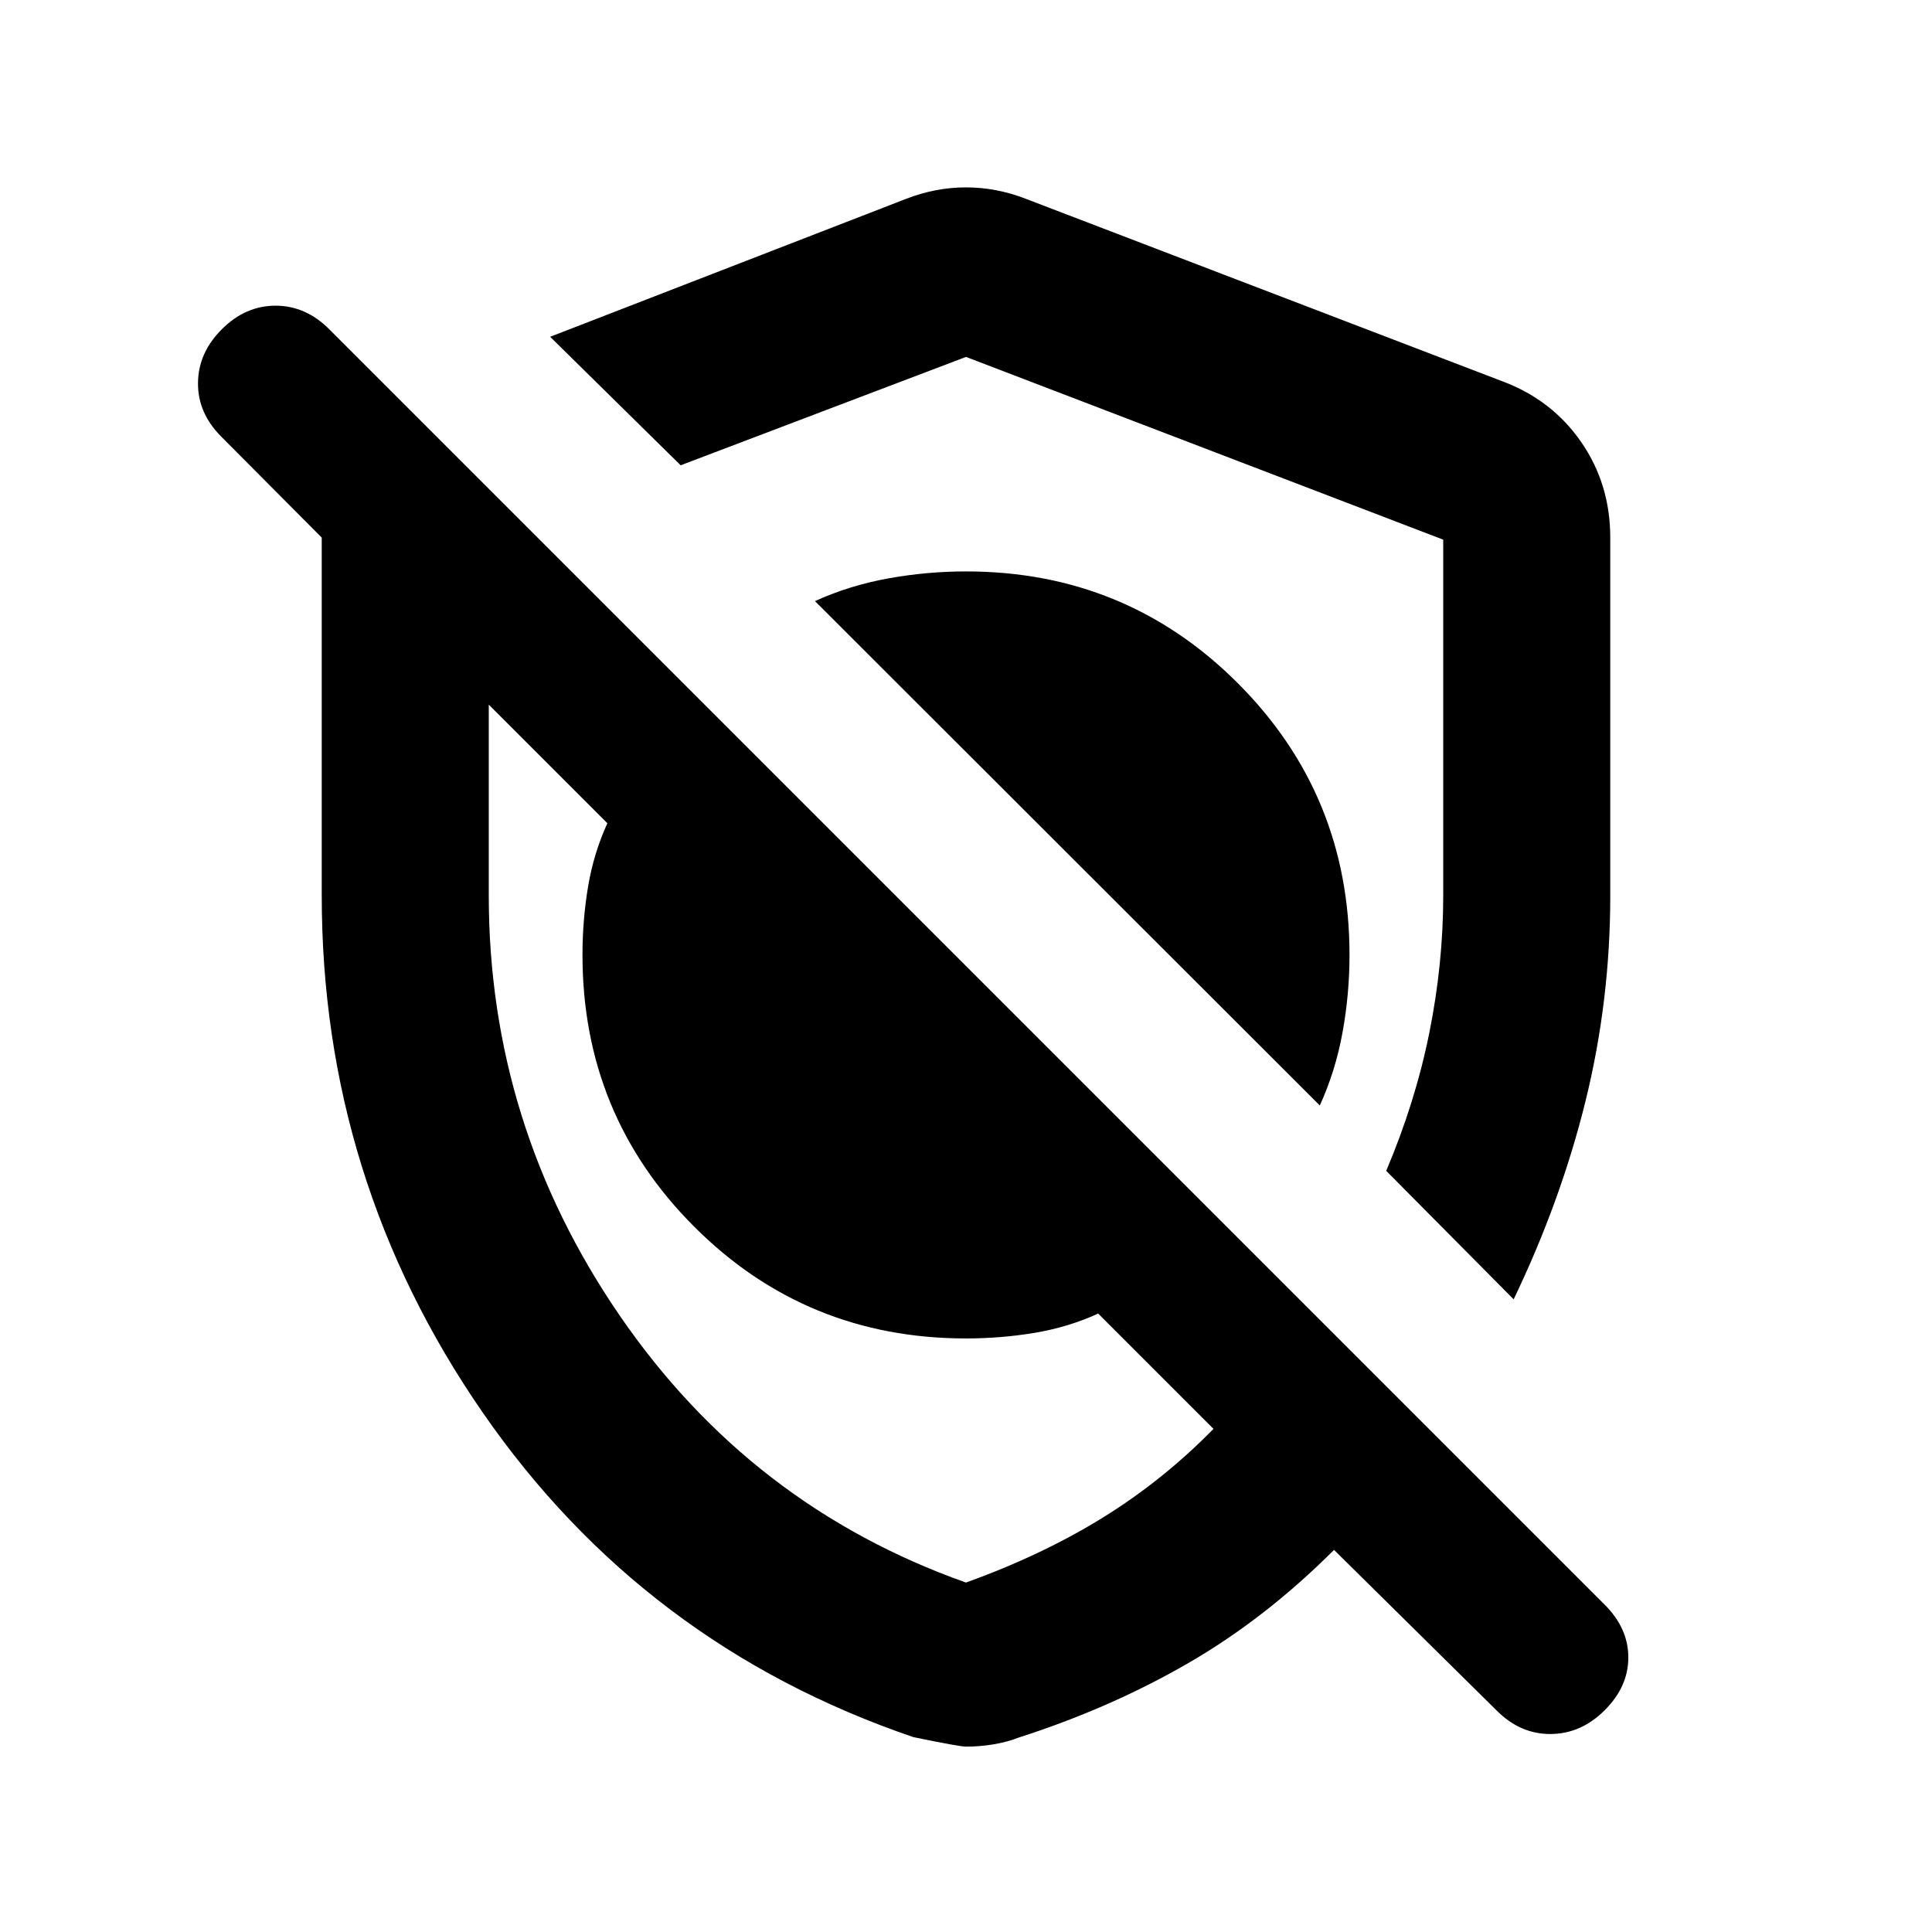 <svg xmlns="http://www.w3.org/2000/svg" height="20" viewBox="0 -960 960 960" width="20"><path d="M655.804-410.696q7.761-17 11.261-36.141 3.5-19.141 3.5-38.663 0-79.522-55.522-135.044Q559.522-676.065 480-676.065q-19.522 0-38.783 3.5-19.26 3.5-36.26 11.261l250.847 250.608Zm96.327 96.326-63.327-63.848q14.522-34.282 21.424-68.63 6.902-34.348 6.902-68.152v-176.848L480-782.652l-141.782 53.848-64.848-63.848 176.804-68.522q14.674-5.717 29.826-5.717 15.152 0 29.826 5.717l237.131 90.804q24.347 9.196 38.761 30.066 14.413 20.869 14.413 47.456V-515q0 52.152-12.24 101.891-12.239 49.739-35.76 98.739ZM480-92.108q-3.196 0-26.109-4.718-134.152-45.717-214.087-161.37Q159.869-373.848 159.869-515v-177.87L109.978-743q-11.717-11.717-11.598-26.696.12-14.978 11.837-26.695 11.718-11.718 26.696-11.718 14.978 0 26.696 11.718l633.782 633.782q11.718 11.718 11.718 26.196 0 14.478-11.718 26.196Q785.674-98.5 770.576-98.38q-15.098.12-26.815-11.598l-80.891-79.891q-34.283 34.282-72.881 56.521-38.598 22.239-83.88 36.761-5.718 2.24-12.555 3.359-6.837 1.12-13.554 1.12Zm48.63-446.522ZM423.043-429.935ZM480-173.63q38-13.718 67.989-32.283 29.989-18.565 54.989-44.087l-57.304-57.304q-14.848 6.804-31.576 9.586-16.728 2.783-34.098 2.783-79.522 0-135.043-55.522-55.522-55.521-55.522-135.043 0-17.37 2.782-33.978 2.783-16.609 9.587-31.457l-58.934-58.934V-515q0 113.848 65.021 208.63Q372.913-211.587 480-173.63Z"/></svg>